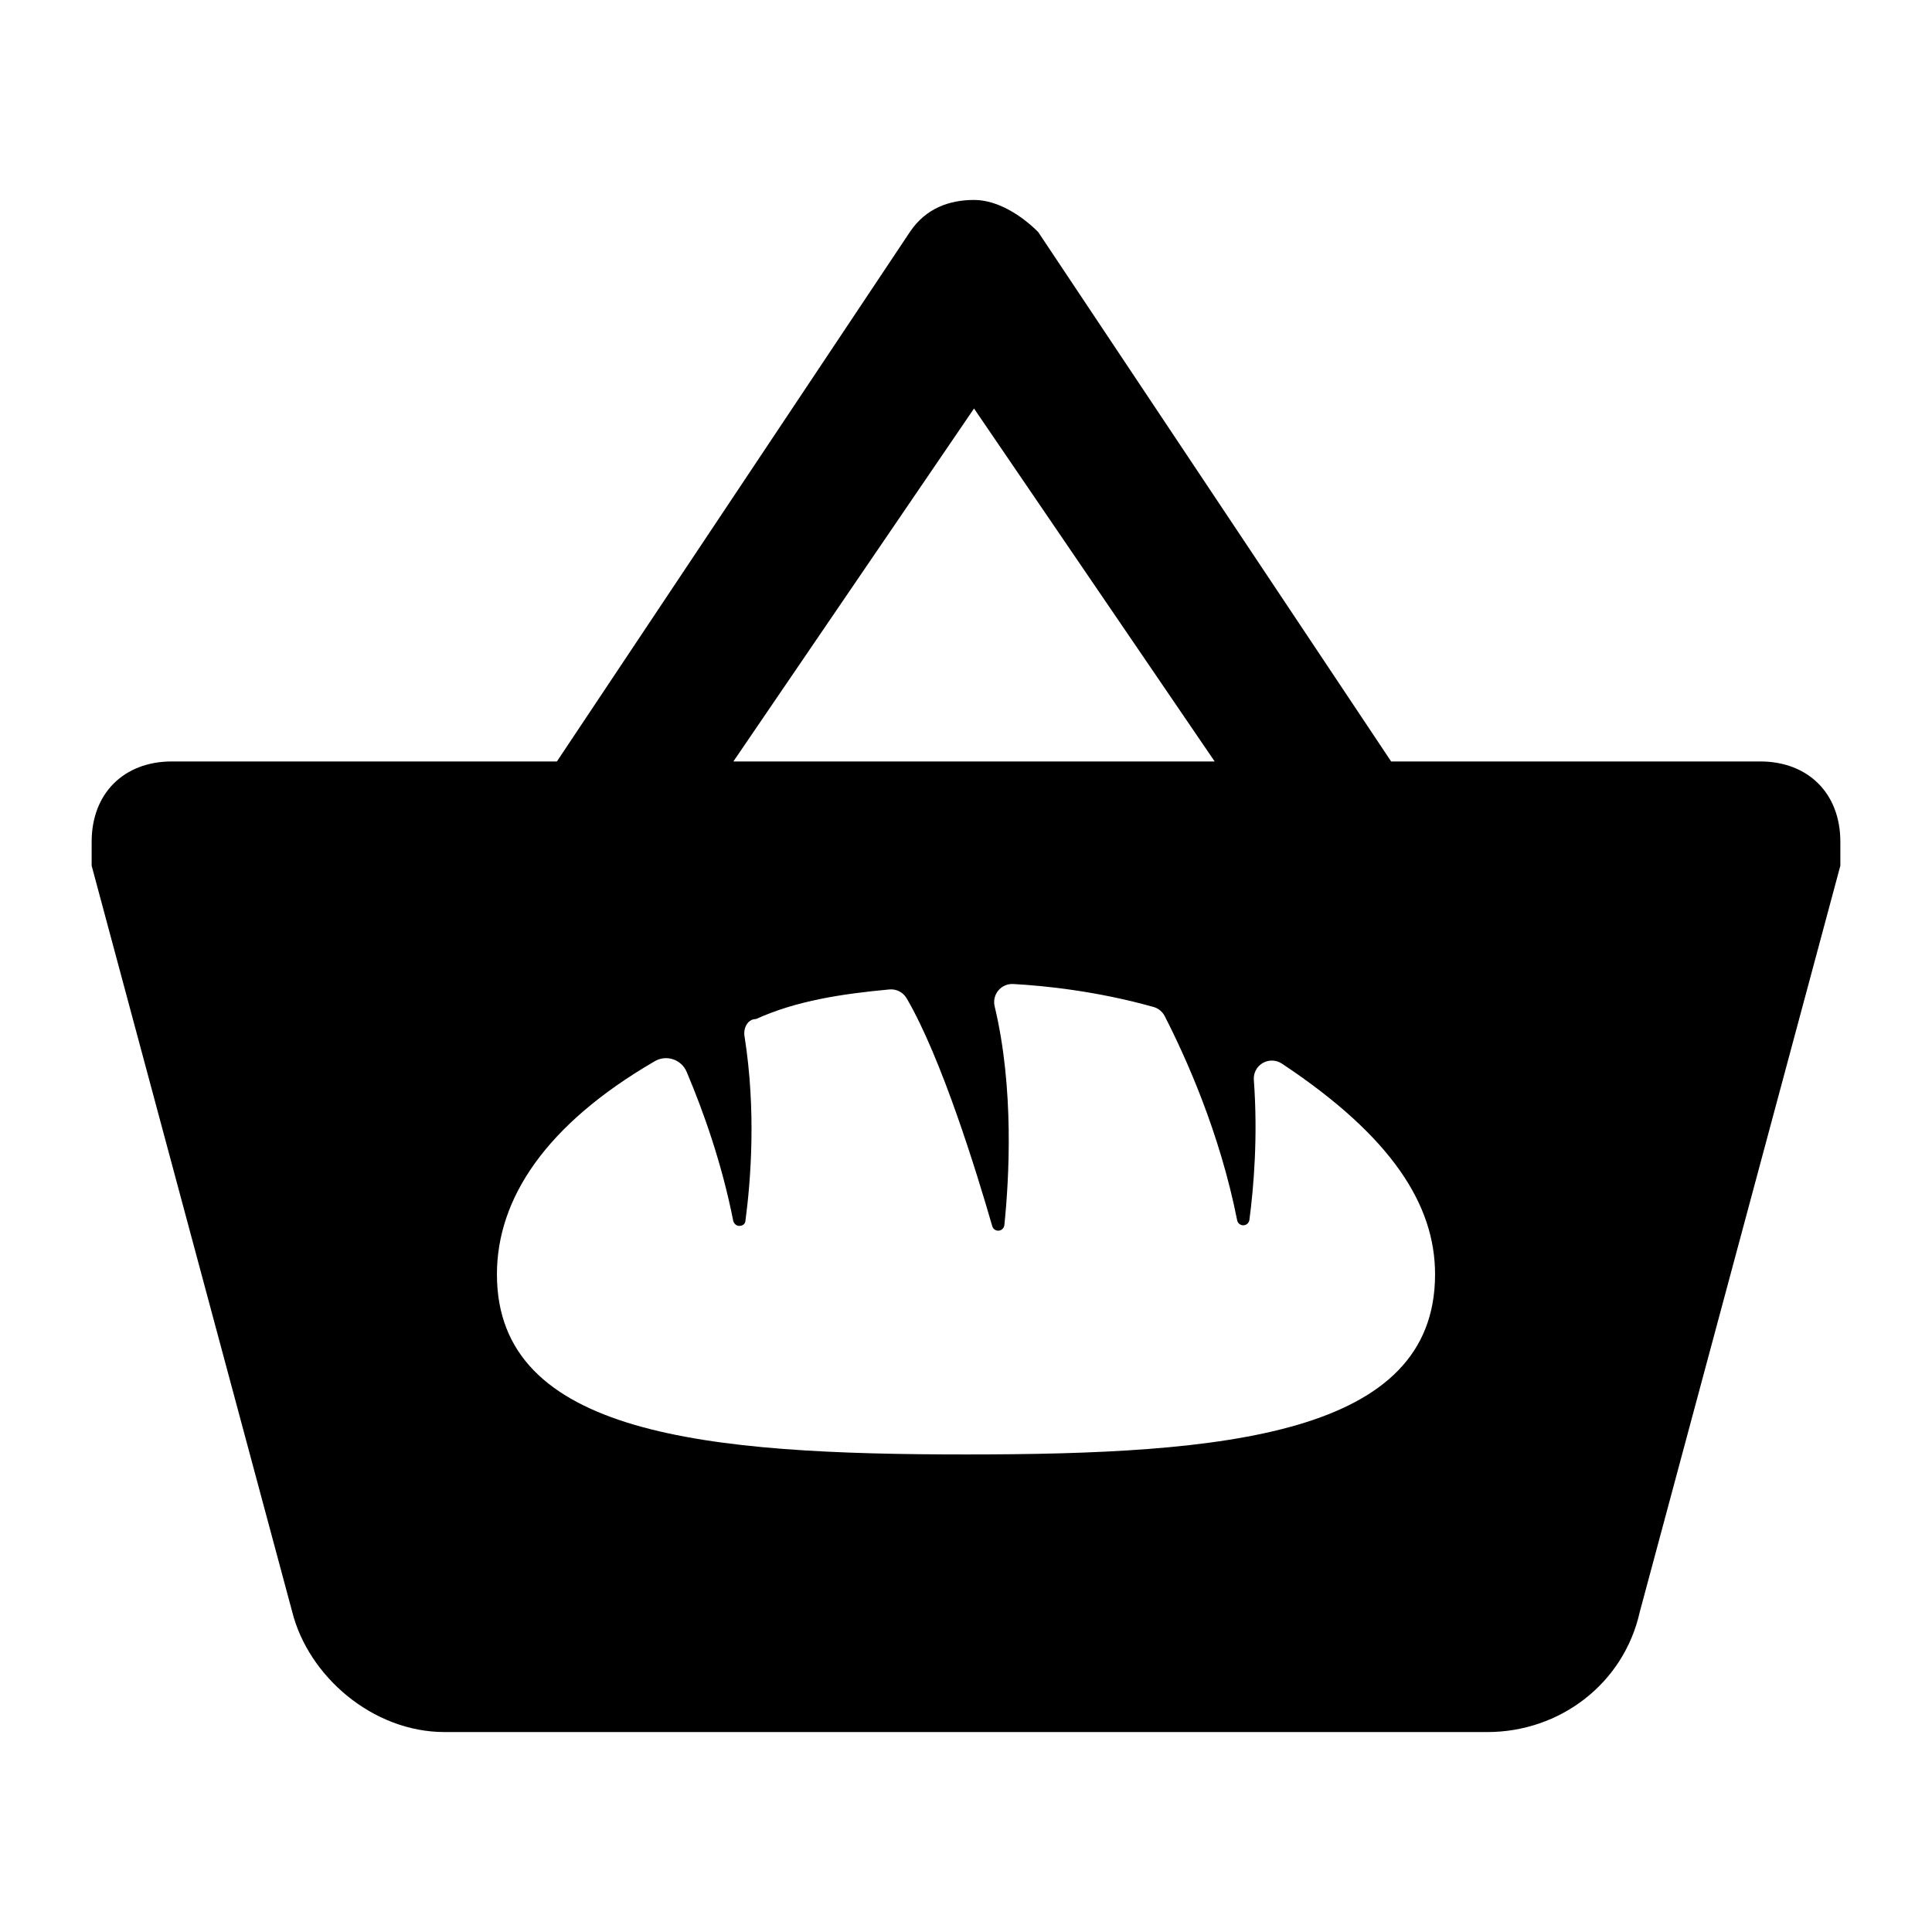 <?xml version="1.0" encoding="utf-8"?>
<!-- Generator: Adobe Illustrator 16.0.0, SVG Export Plug-In . SVG Version: 6.00 Build 0)  -->
<!DOCTYPE svg PUBLIC "-//W3C//DTD SVG 1.1//EN" "http://www.w3.org/Graphics/SVG/1.1/DTD/svg11.dtd">
<svg version="1.1" id="Capa_1" xmlns="http://www.w3.org/2000/svg" xmlns:xlink="http://www.w3.org/1999/xlink" x="0px" y="0px"
	 width="555.9px" height="555.9px" viewBox="0 0 555.9 555.9" enable-background="new 0 0 555.9 555.9" xml:space="preserve">
<path d="M506.448,219.094H400.276L298.722,66.763c-4.616-4.616-11.54-9.232-18.464-9.232s-13.848,2.308-18.464,9.232
	L160.239,219.094H49.453c-13.848,0-23.081,9.232-23.081,23.081c0,2.309,0,4.616,0,6.925l57.701,214.648
	c4.616,18.465,23.081,34.621,43.854,34.621h300.047c20.772,0,39.236-13.849,43.854-34.621L529.528,249.1c0-2.309,0-4.616,0-6.925
	C529.528,228.327,520.296,219.094,506.448,219.094z M280.258,117.54L349.5,219.094H211.017L280.258,117.54z M277.953,418.493
	c-74.54,0-134.969-5.49-134.969-51.813c0-21.777,14.021-43.101,45.44-61.348c1.595-0.928,3.51-1.117,5.262-0.529
	c1.757,0.582,3.171,1.91,3.889,3.608c4.948,11.679,10.176,26.537,13.387,42.801c0.172,0.857,0.935,1.558,1.801,1.525
	c0.88-0.028,1.593-0.49,1.712-1.348c1.567-11.847,3.141-31.809-0.256-53.258c-0.384-2.44,0.991-4.922,3.299-4.922
	c0.008,0,0.008,0,0.014,0c11.666-5.285,24.756-7.242,38.374-8.512c2.007-0.188,3.951,0.809,4.97,2.553
	c10.031,17.14,20.163,50.07,24.634,65.575c0.234,0.813,1.019,1.359,1.865,1.275c0.847-0.073,1.52-0.741,1.614-1.593
	c1.37-13.244,2.874-39.332-2.795-62.966c-0.378-1.595,0.012-3.282,1.059-4.544c1.058-1.264,2.639-1.954,4.276-1.865
	c9.298,0.504,24.255,2.083,40.381,6.604c1.392,0.392,2.556,1.344,3.218,2.634c6.114,11.93,15.881,33.602,20.848,58.761
	c0.173,0.842,0.936,1.46,1.799,1.426c0.879-0.033,1.598-0.679,1.721-1.542c1.235-9.352,2.478-23.982,1.28-40.272
	c-0.161-1.979,0.829-3.867,2.551-4.869c1.704-1.002,3.842-0.941,5.489,0.147c0.079,0.047,0.14,0.097,0.223,0.142
	c31.439,20.909,43.9,40.554,43.878,60.516C412.915,413.003,352.494,418.493,277.953,418.493z"/>
</svg>
